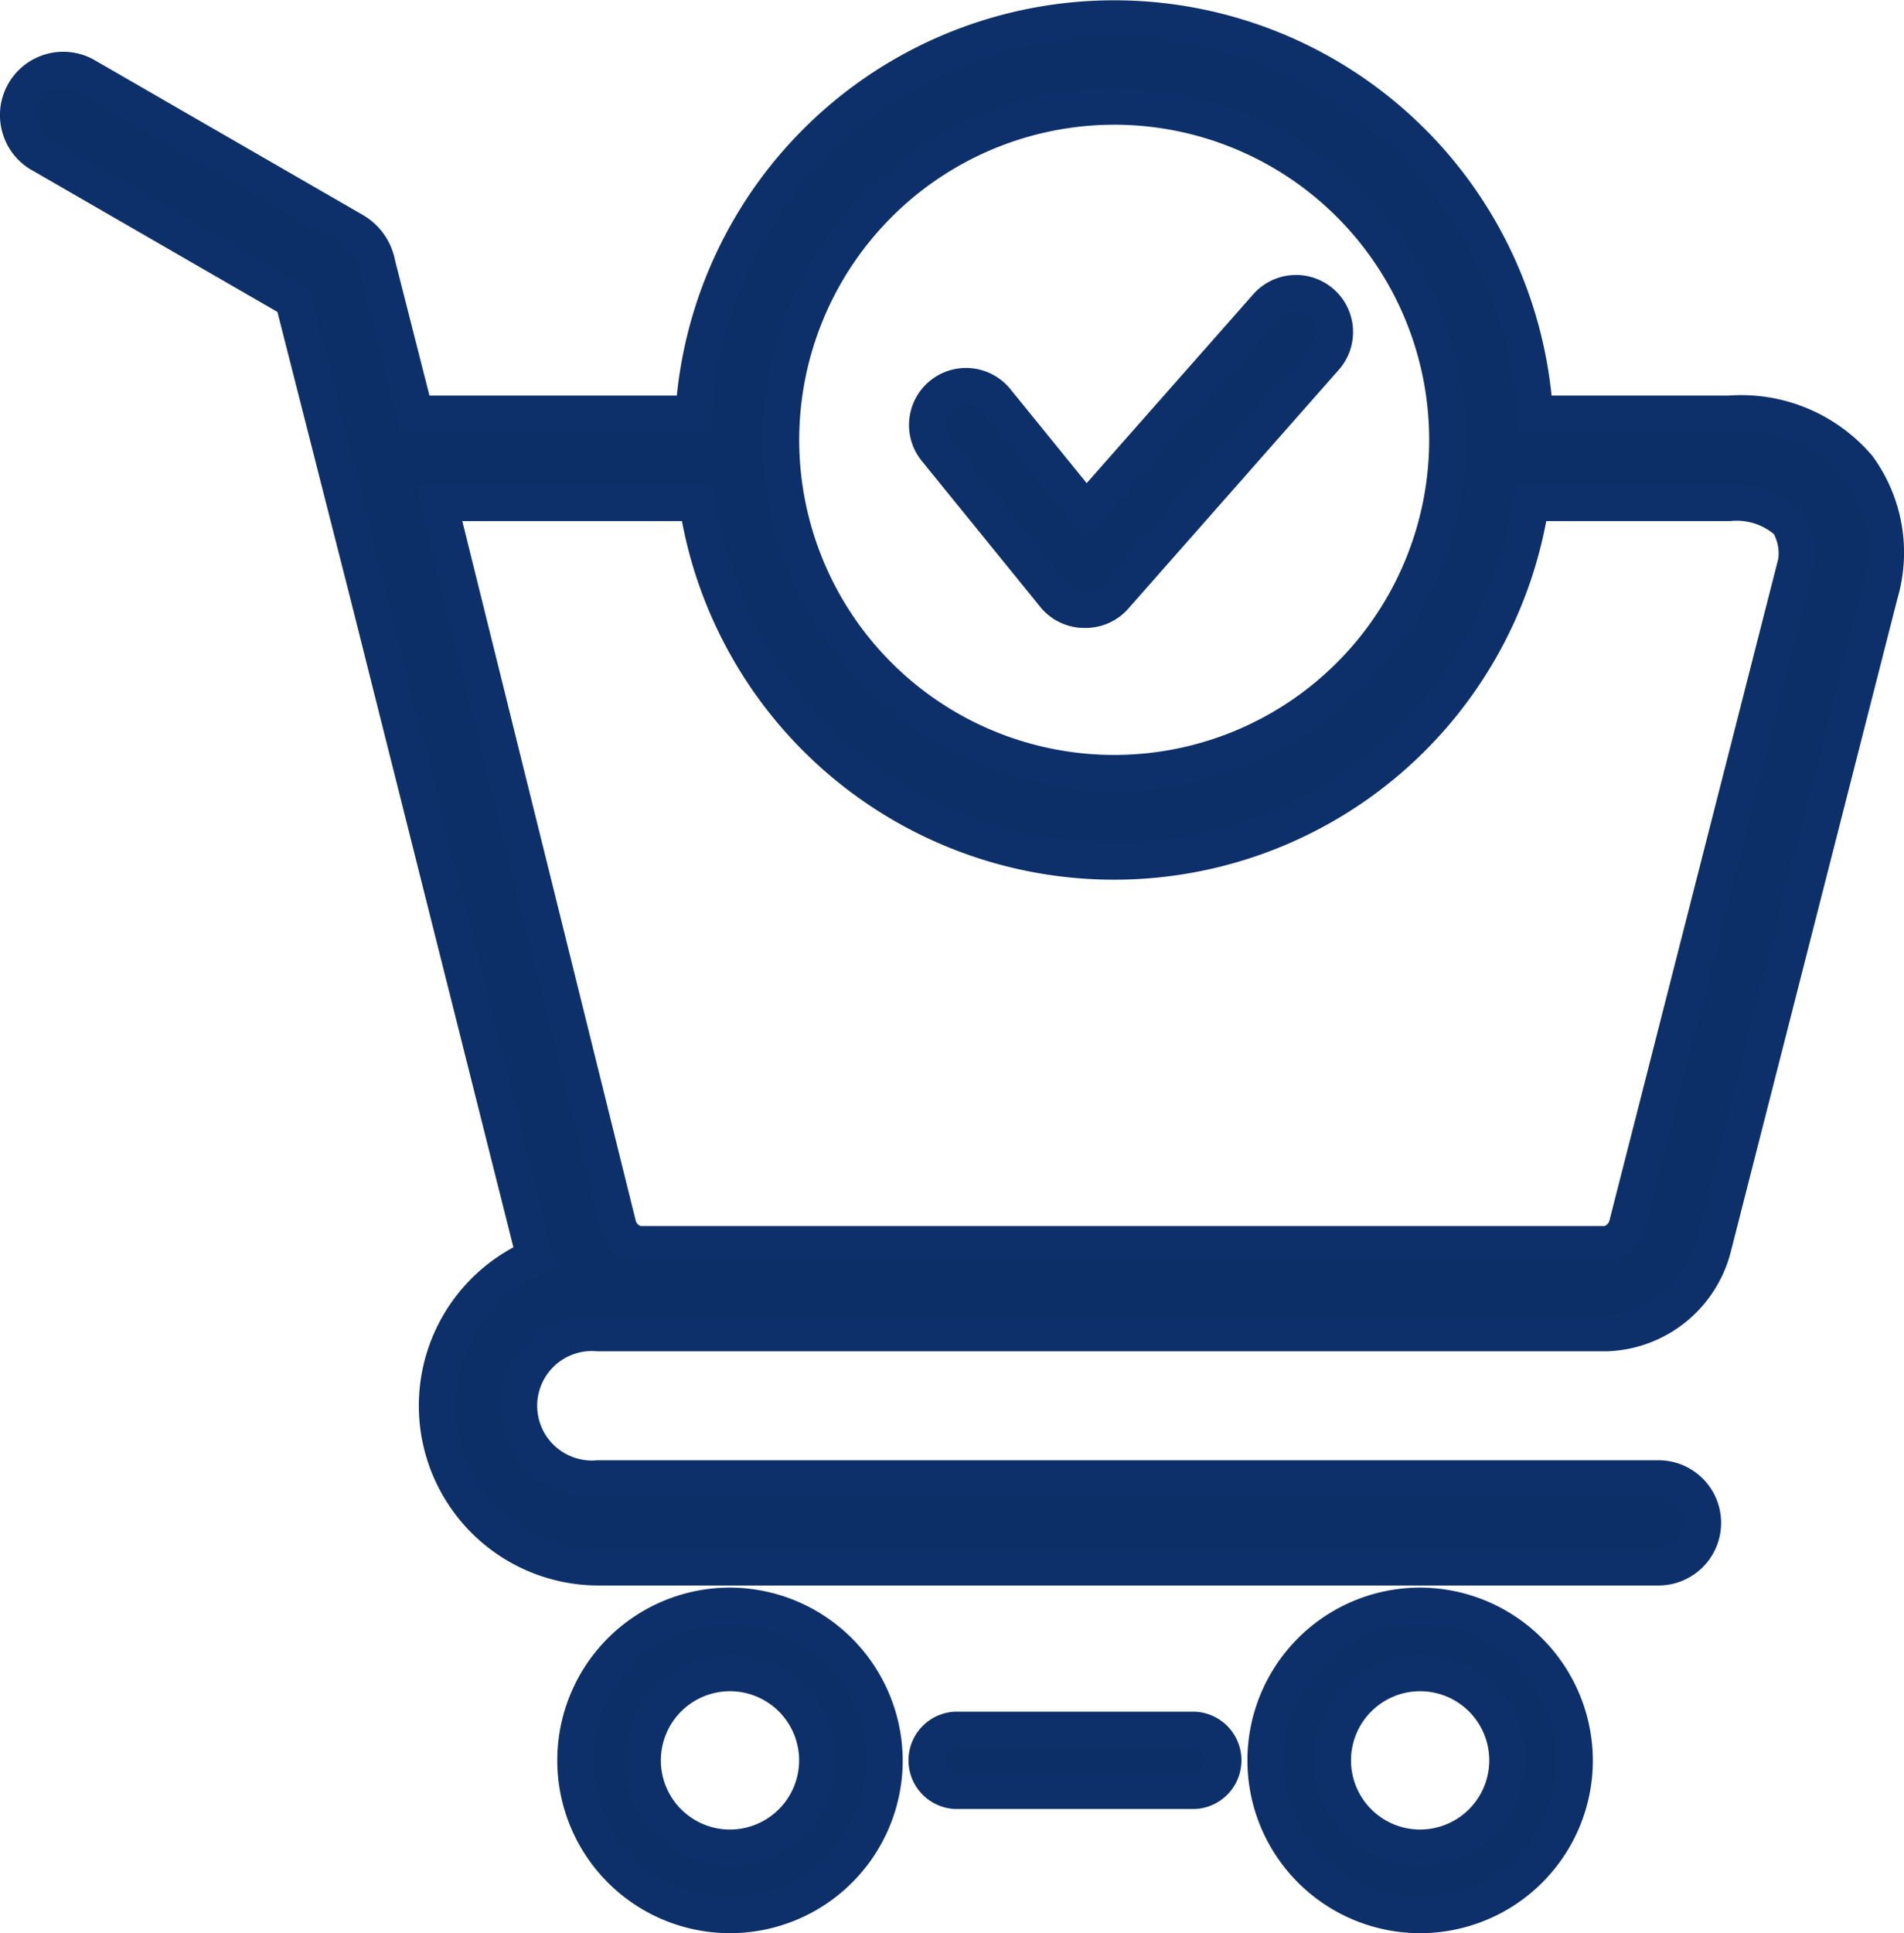 <svg xmlns="http://www.w3.org/2000/svg" width="20.879" height="21.19" viewBox="0 0 20.879 21.19"><defs><style>.a{fill:#0d2f68;stroke:#0e306a;stroke-width:0.4px;}</style></defs><g transform="translate(-552.353 -620.063)"><path class="a" d="M572.727,625.183a1.686,1.686,0,0,0-1.411-.584h-2.133a4.621,4.621,0,0,0-9.224,0h-3.052l-.417-1.638a.537.537,0,0,0-.257-.368l-2.957-1.706a.494.494,0,0,0-.7.588.488.488,0,0,0,.239.287l2.753,1.589.818,3.213,1.8,7.159a1.167,1.167,0,0,0,.036.119,1.771,1.771,0,0,0,.693,3.4l11.625,0a.486.486,0,0,0,0-.973H558.913a.8.8,0,1,1,0-1.594h11.055a1.249,1.249,0,0,0,1.173-.949l1.827-7.158A1.589,1.589,0,0,0,572.727,625.183Zm-8.156-3.953a3.654,3.654,0,1,1-3.654,3.654A3.658,3.658,0,0,1,564.571,621.23Zm7.451,5.106-1.827,7.158a.287.287,0,0,1-.226.208H559.356a.287.287,0,0,1-.225-.208l-1.964-7.919H560a4.622,4.622,0,0,0,9.14,0h2.175a.838.838,0,0,1,.645.212A.647.647,0,0,1,572.023,626.336Z" transform="translate(0 0)"/><path class="a" d="M920.985,734.615a.422.422,0,0,0,.324.15h.012a.423.423,0,0,0,.318-.143l2.31-2.62a.425.425,0,0,0-.64-.561l-1.982,2.246-.99-1.219a.425.425,0,0,0-.653.545Z" transform="translate(-357.064 -108.019)"/><g transform="translate(558.664 637.665)"><path class="a" d="M779.182,1261.013a1.694,1.694,0,1,0,1.694,1.694A1.7,1.7,0,0,0,779.182,1261.013Zm0,2.652a.958.958,0,1,1,.958-.958A.959.959,0,0,1,779.182,1263.665Z" transform="translate(-777.488 -1261.013)"/><path class="a" d="M1057.836,1261.013a1.694,1.694,0,1,0,1.694,1.694A1.7,1.7,0,0,0,1057.836,1261.013Zm0,2.652a.958.958,0,1,1,.958-.958A.959.959,0,0,1,1057.836,1263.665Z" transform="translate(-1048.574 -1261.013)"/><path class="a" d="M921.574,1311.085h-2.62a.334.334,0,0,0,0,.667h2.62a.334.334,0,0,0,0-.667Z" transform="translate(-914.787 -1309.725)"/></g></g></svg>